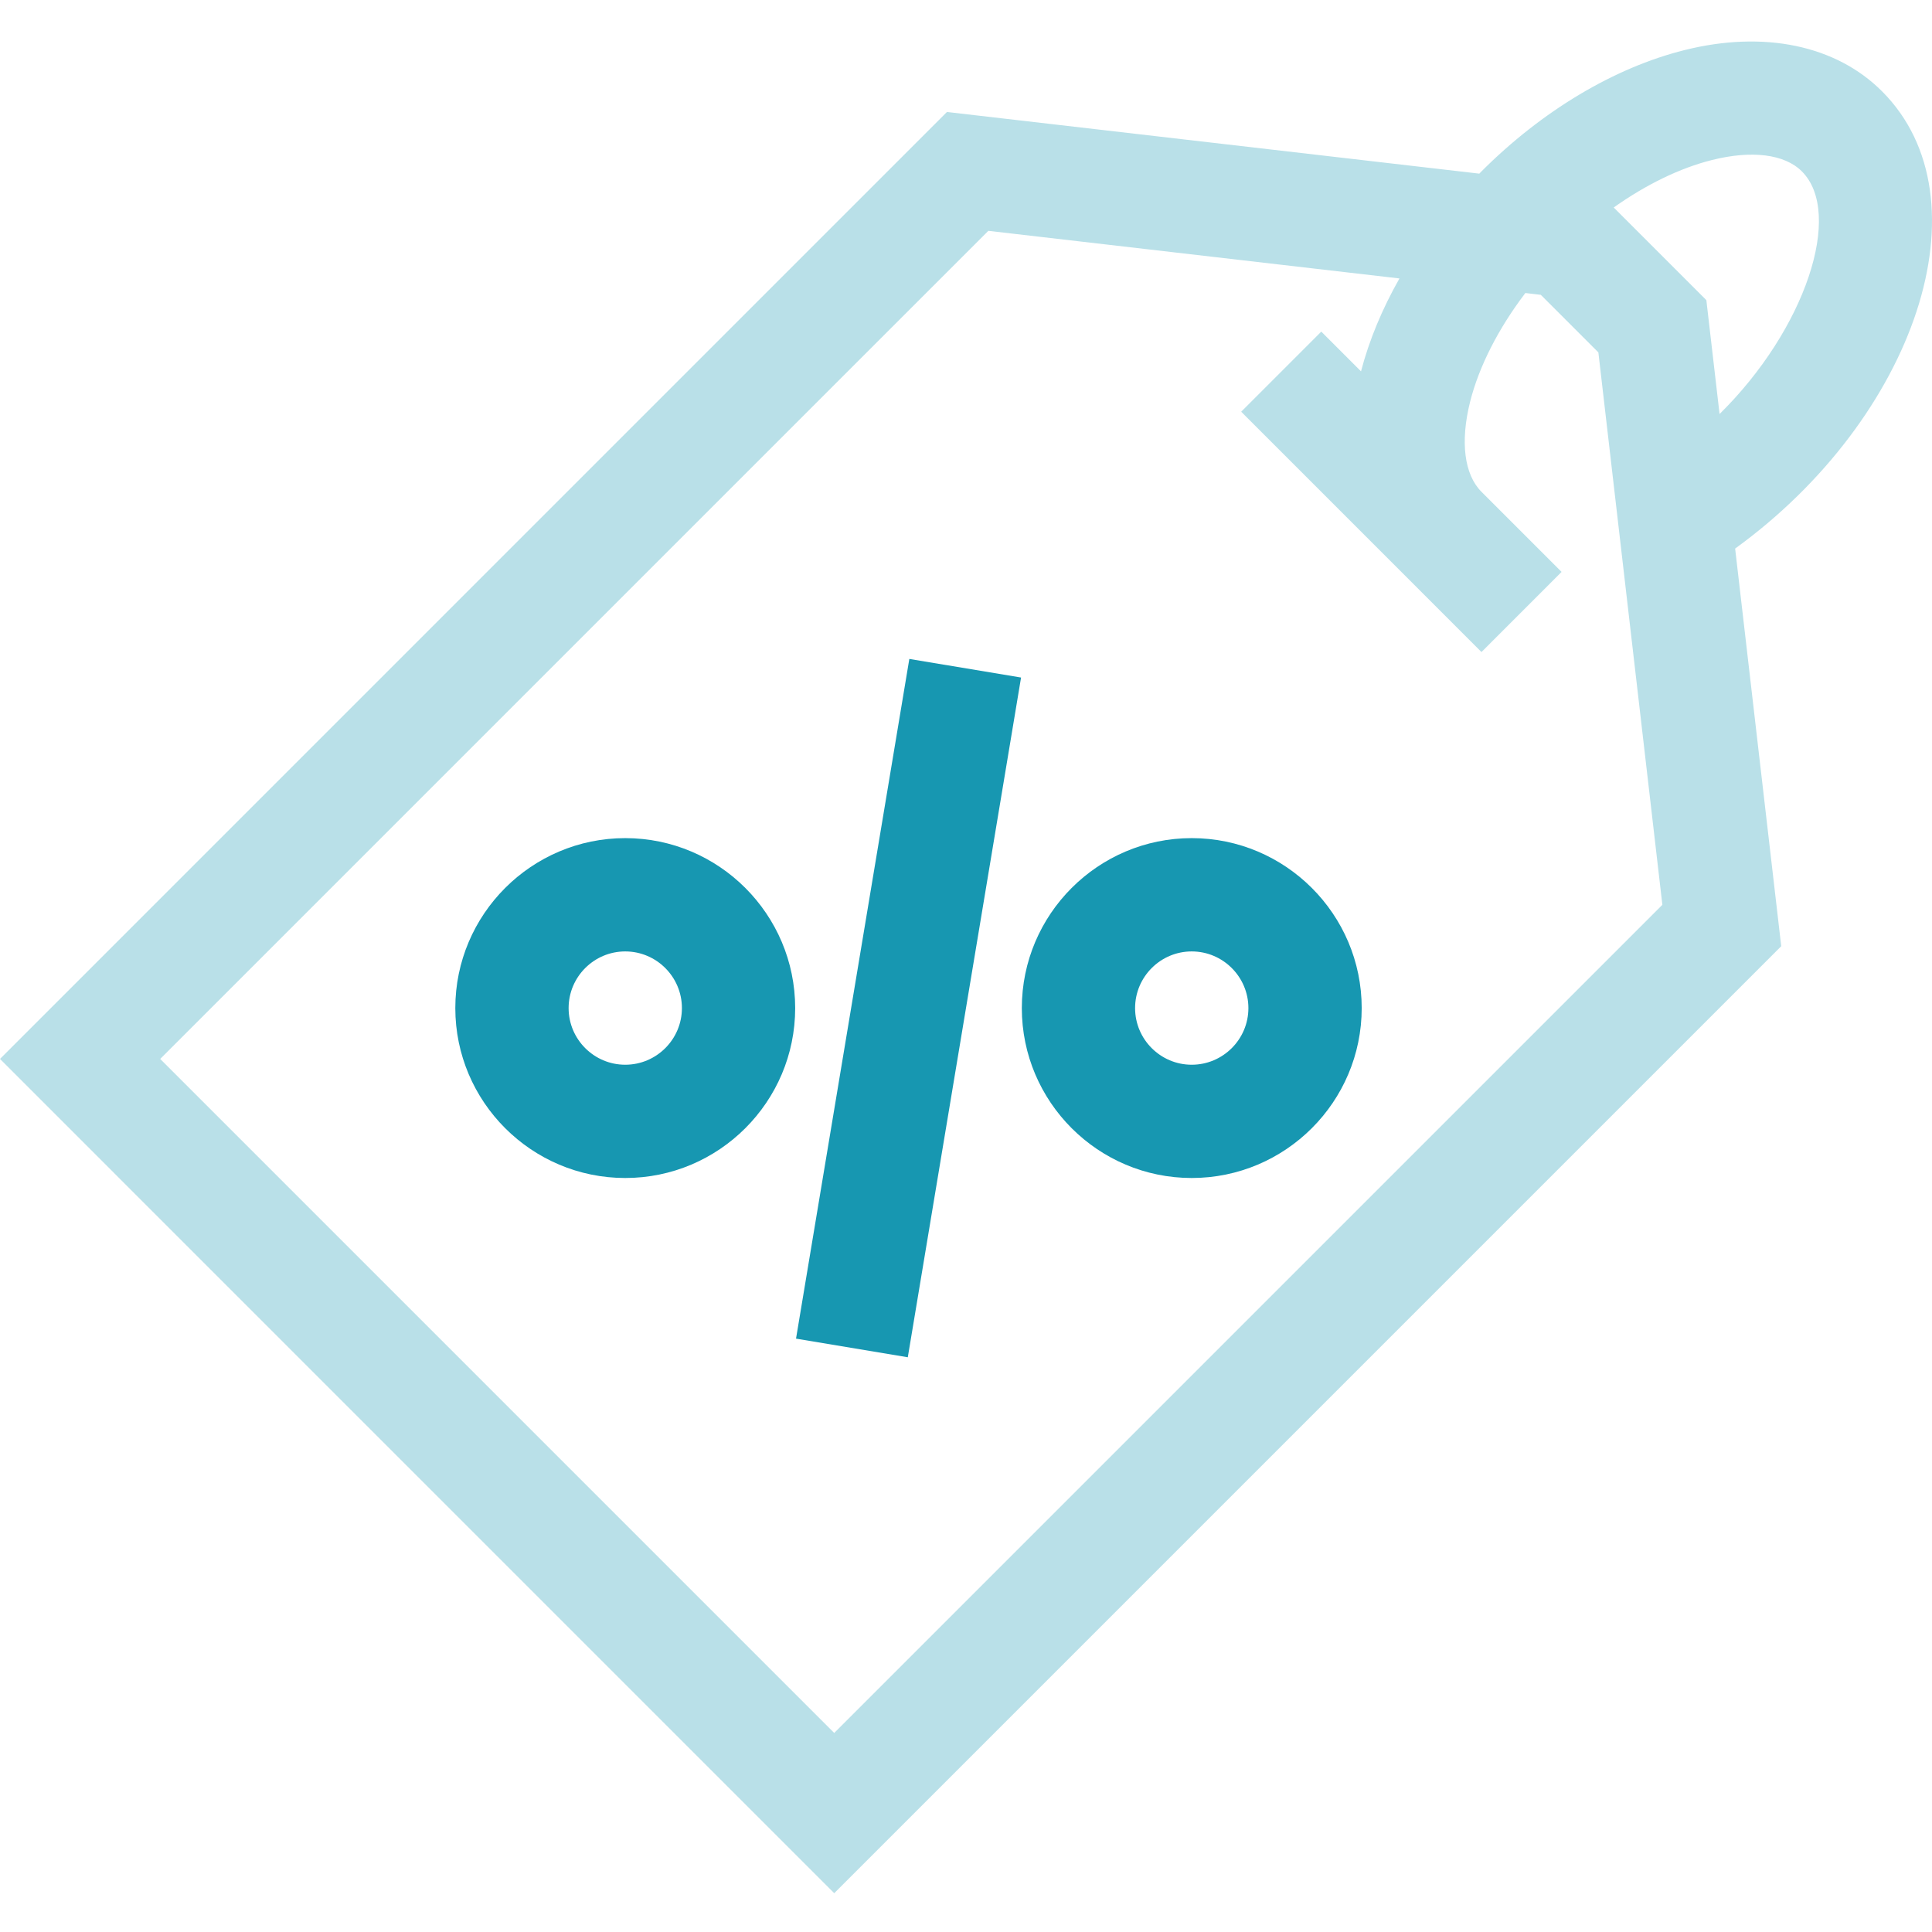 <svg xmlns="http://www.w3.org/2000/svg" width="48" height="48" viewBox="0 0 48 48" fill="#B9E0E8"><g clip-path="url(#clip0)"><path d="M44.254 23.508L43.109 13.629C47.583 10.387 49.437 4.947 46.758 2.268C45.614 1.124 43.826 0.751 41.853 1.244C40.106 1.681 38.313 2.751 36.807 4.258C36.788 4.277 36.771 4.296 36.753 4.314L23.527 2.782L0 26.309L20.726 47.036L44.254 23.508ZM42.536 3.975C43.526 3.727 44.34 3.83 44.767 4.258C45.809 5.3 44.855 8.188 42.722 10.286L42.394 7.457L40.092 5.155C40.895 4.586 41.74 4.173 42.536 3.975ZM24.555 5.735L34.769 6.918C34.339 7.676 34.015 8.455 33.814 9.226L32.827 8.239L30.837 10.229L36.807 16.2L38.797 14.209L36.807 12.219C36.379 11.791 36.276 10.978 36.523 9.987C36.744 9.104 37.228 8.16 37.897 7.28L38.281 7.325L39.711 8.755L41.301 22.48L20.726 43.055L3.98 26.309L24.555 5.735Z"></path><path d="M15.534 20.823C13.207 20.823 11.312 22.718 11.312 25.046C11.312 27.373 13.207 29.267 15.534 29.267C17.862 29.267 19.756 27.373 19.756 25.046C19.756 22.718 17.862 20.823 15.534 20.823ZM15.534 26.453C14.758 26.453 14.127 25.821 14.127 25.046C14.127 24.27 14.758 23.638 15.534 23.638C16.31 23.638 16.942 24.27 16.942 25.046C16.942 25.821 16.311 26.453 15.534 26.453Z" fill="#1797B1"></path><path d="M29.608 29.267C31.936 29.267 33.831 27.373 33.831 25.046C33.831 22.718 31.936 20.823 29.608 20.823C27.28 20.823 25.387 22.718 25.387 25.046C25.387 27.373 27.28 29.267 29.608 29.267ZM29.608 23.638C30.384 23.638 31.016 24.27 31.016 25.046C31.016 25.821 30.384 26.453 29.608 26.453C28.832 26.453 28.201 25.821 28.201 25.046C28.201 24.27 28.832 23.638 29.608 23.638Z" fill="#1797B1"></path><path d="M22.592 16.371L25.368 16.833L22.554 33.721L19.777 33.258L22.592 16.371Z" fill="#1797B1"></path></g><defs><clipPath id="clip0"><rect width="48" height="48" fill="white"></rect></clipPath></defs></svg>
